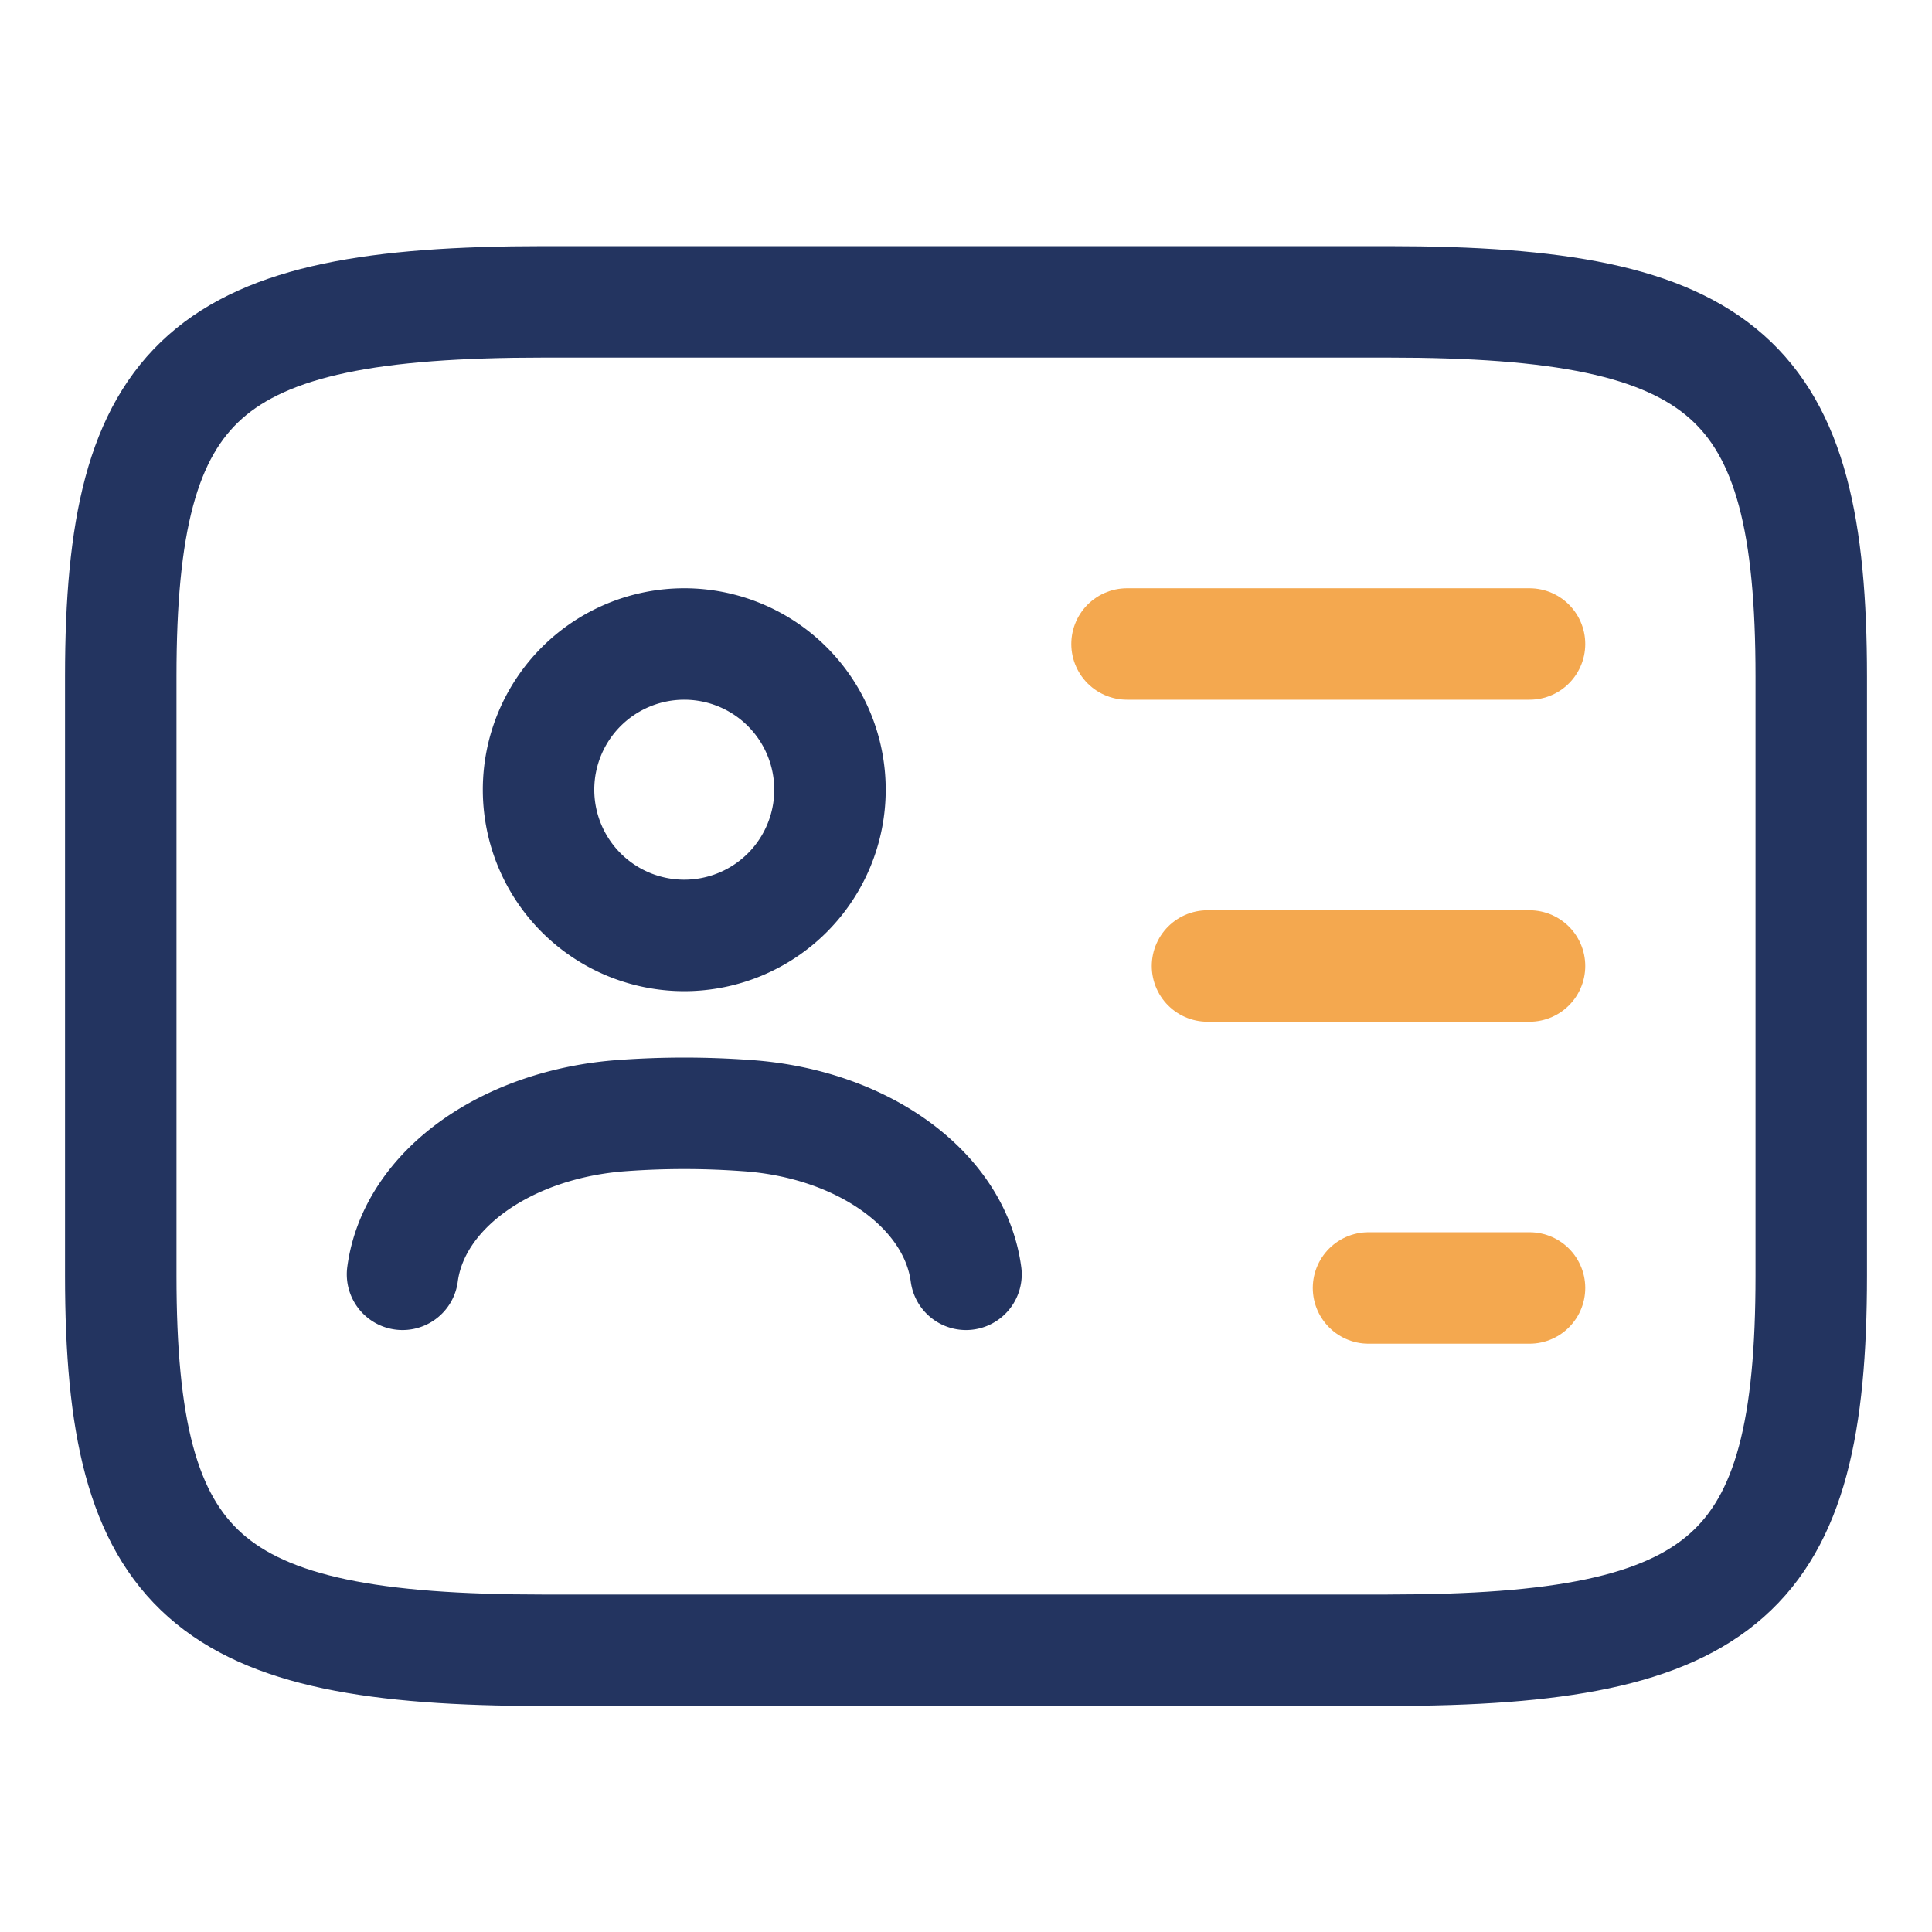 <svg width="52" height="52" viewBox="0 0 52 52" fill="none" xmlns="http://www.w3.org/2000/svg"><path d="M37.375 44.417h-22.75c-9.1 0-11.375-2.017-11.375-10.081v-16.13c0-8.065 2.275-10.081 11.375-10.081h22.75c9.1 0 11.375 2.016 11.375 10.081v16.13c0 8.065-2.275 10.08-11.375 10.08z" stroke="#233460" stroke-width="3" stroke-linecap="round" stroke-linejoin="round"/><path d="M30.334 17.333h10.833M32.5 26h8.667m-4.333 8.666h4.333" stroke="#F4A84F" stroke-width="3" stroke-linecap="round" stroke-linejoin="round"/><path d="M18.417 25.177a3.922 3.922 0 100-7.844 3.922 3.922 0 000 7.844zM26 34.298c-.303-2.278-2.795-4.07-5.936-4.274a23.027 23.027 0 00-3.294 0c-3.141.22-5.633 1.996-5.936 4.274" stroke="#233460" stroke-width="3" stroke-linecap="round" stroke-linejoin="round"/></svg>